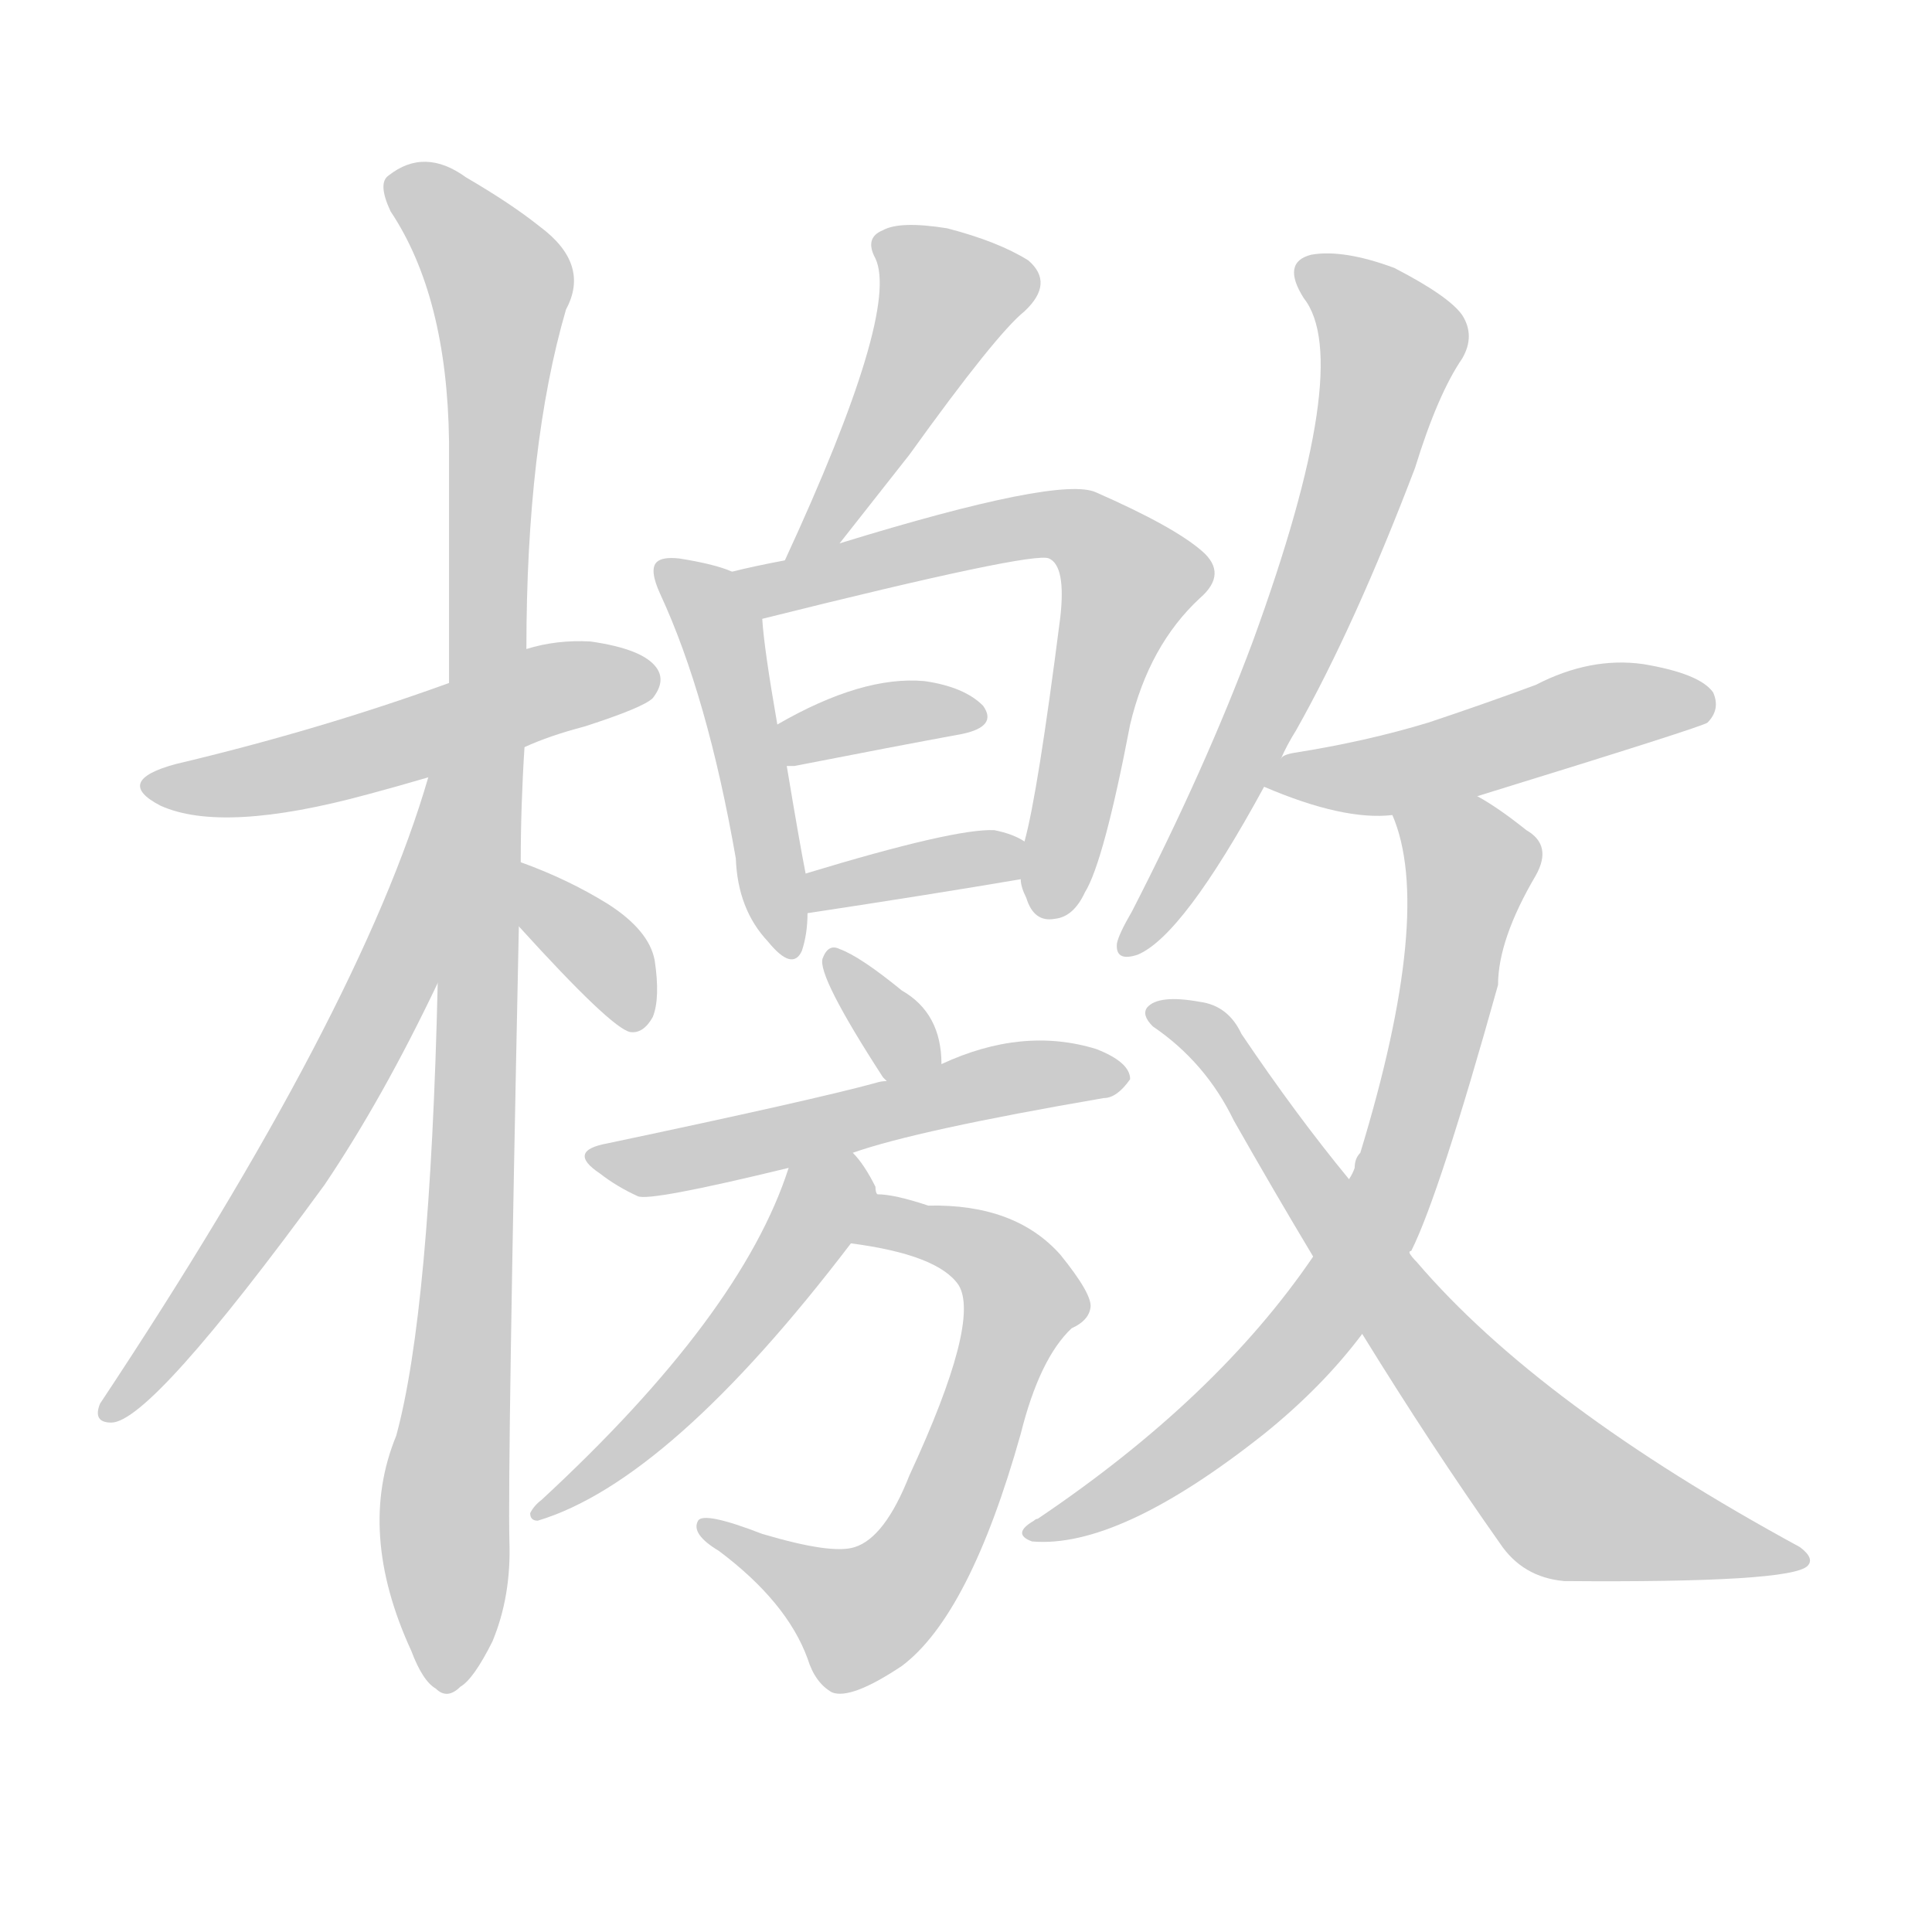 <!--
AnimCJK 2016-2018 Copyright Francois Mizessyn - https://github.com/parsimonhi/animCJK
Derived from:
    MakeMeAHanzi project - https://github.com/skishore/makemeahanzi
    Arphic PL KaitiM GB - https://apps.ubuntu.com/cat/applications/precise/fonts-arphic-gkai00mp/
    Arphic PL UKai - https://apps.ubuntu.com/cat/applications/fonts-arphic-ukai/
You can redistribute and/or modify this file under the terms of the Arphic Public License
as published by Arphic Technology Co., Ltd.
You should have received a copy of this license (the directory "APL") along with this file;
if not, see http://ftp.gnu.org/non-gnu/chinese-fonts-truetype/LICENSE.
-->
<svg id="z27268" class="acjk" version="1.1" viewBox="0 0 1024 1024" xmlns="http://www.w3.org/2000/svg" xmlns:xlink="http://www.w3.org/1999/xlink">
<style>
<![CDATA[
@keyframes z27268k {
	from {
		stroke:#ccc;
		stroke-dashoffset:3334;
	}
	1% {
		stroke:#c00;
		stroke-dashoffset:3334;
	}
	75% {
		stroke:#c00;
		stroke-dashoffset:0;
	}
	to {
		stroke:#000;
	}
}
#z27268 path[clip-path] {
	animation:z27268k 1s linear both;
	stroke-dasharray:3334;
	stroke-width:128;
	stroke-linecap:round;
	fill:none;
}
#z27268 path[clip-path="url(#z27268c1)"] {animation-delay:1s;}
#z27268 path[clip-path="url(#z27268c2)"] {animation-delay:2s;}
#z27268 path[clip-path="url(#z27268c3)"] {animation-delay:3s;}
#z27268 path[clip-path="url(#z27268c4)"] {animation-delay:4s;}
#z27268 path[clip-path="url(#z27268c5)"] {animation-delay:5s;}
#z27268 path[clip-path="url(#z27268c6)"] {animation-delay:6s;}
#z27268 path[clip-path="url(#z27268c7)"] {animation-delay:7s;}
#z27268 path[clip-path="url(#z27268c8)"] {animation-delay:8s;}
#z27268 path[clip-path="url(#z27268c9)"] {animation-delay:9s;}
#z27268 path[clip-path="url(#z27268c10)"] {animation-delay:10s;}
#z27268 path[clip-path="url(#z27268c11)"] {animation-delay:11s;}
#z27268 path[clip-path="url(#z27268c12)"] {animation-delay:12s;}
#z27268 path[clip-path="url(#z27268c13)"] {animation-delay:13s;}
#z27268 path[clip-path="url(#z27268c14)"] {animation-delay:14s;}
#z27268 path[clip-path="url(#z27268c15)"] {animation-delay:15s;}
#z27268 path[clip-path="url(#z27268c16)"] {animation-delay:16s;}
#z27268 path[clip-path="url(#z27268c17)"] {animation-delay:17s;}
#z27268 path {fill:#ccc;}
]]>
</style>
<path id="z27268d1" d="M278 396Q291 390 310 385Q341 375 346 370Q353 361 348 354Q341 344 313 340Q295 339 279 344C252 356 252 356 238 362Q169 387 93 405Q60 414 85 427Q118 442 195 421Q210 417 227 412C261 401 261 401 278 396 Z"/>
<path id="z27268d2" d="M276 457Q276 427 278 396C279 361 279 361 279 344Q279 236 300 164Q313 140 286 120Q271 108 247 94Q225 78 206 93Q200 97 207 112Q237 157 238 234Q238 297 238 362C234 468 234 468 232 521Q228 695 210 761Q189 812 218 875Q224 891 231 895Q237 901 244 894Q251 890 261 870Q271 846 270 817Q269 778 275 491C276 468 276 468 276 457 Z"/>
<path id="z27268d3" d="M227 412Q191 536 53 744Q49 754 59 754Q80 754 172 628Q203 582 232 521C284 434 247 313 227 412 Z"/>
<path id="z27268d4" d="M275 491Q324 545 334 547Q341 548 346 539Q350 529 347 509Q344 493 322 479Q301 466 276 457C265 453 268 482 275 491 Z"/>
<path id="z27268d5" d="M445 288Q467 260 482 241Q528 177 543 165Q559 150 545 138Q529 128 502 121Q477 117 468 122Q458 126 464 137Q477 165 416 297C412 306 439 296 445 288 Z"/>
<path id="z27268d6" d="M388 303Q379 299 360 296Q351 295 348 298Q344 302 350 315Q375 369 390 455Q391 482 407 499Q420 515 425 504Q428 495 428 484C427 470 427 470 427 463Q424 448 417 406C414 391 414 391 412 384Q405 344 404 328C404 318 397 307 388 303 Z"/>
<path id="z27268d7" d="M541 466Q541 470 544 476Q548 489 559 487Q569 486 575 473Q585 457 599 384Q609 342 636 317Q651 304 637 292Q622 279 581 261Q562 252 445 288C426 294 426 294 416 297Q400 300 388 303C378 305 394 330 404 328Q548 292 556 296Q565 300 562 327Q550 421 543 446C542 453 540 459 541 466 Z"/>
<path id="z27268d8" d="M417 406Q418 406 421 406Q472 396 510 389Q529 385 521 374Q511 364 490 361Q457 358 412 384C406 388 409 406 417 406 Z"/>
<path id="z27268d9" d="M428 484Q494 474 541 466C548 465 549 449 543 446Q537 442 527 440Q506 439 427 463C420 466 421 485 428 484 Z"/>
<path id="z27268d10" d="M499 564Q499 537 478 525Q456 507 445 503Q439 500 436 508Q433 517 468 571C469 572 469 572 470 573C477 580 499 574 499 564 Z"/>
<path id="z27268d11" d="M452 611Q486 599 585 582Q592 582 599 572Q599 563 581 556Q542 544 499 564C480 570 480 570 470 573Q467 573 464 574Q431 583 322 606Q300 610 318 622Q327 629 338 634Q344 637 418 619C441 614 441 614 452 611 Z"/>
<path id="z27268d12" d="M451 659Q497 665 508 681Q520 700 482 782Q469 815 453 820Q441 824 404 813Q373 801 370 806Q366 813 381 822Q417 849 428 879Q432 892 441 897Q451 901 478 883Q514 856 541 760Q551 720 568 704Q577 700 578 693Q579 686 562 665Q538 638 492 639Q474 633 465 633C455 633 441 657 451 659 Z"/>
<path id="z27268d13" d="M465 633Q464 632 464 629Q458 617 452 611C444 603 422 608 418 619Q393 697 287 795Q283 798 281 802Q281 806 285 806Q355 785 451 659C457 651 467 643 465 633 Z"/>
<path id="z27268d14" d="M679 402Q682 395 687 387Q718 332 750 248Q762 209 775 190Q782 178 775 167Q768 157 739 142Q712 132 695 135Q679 139 691 158Q718 192 664 340Q639 407 600 483Q593 495 592 500Q591 510 603 506Q627 496 670 417C676 407 676 407 679 402 Z"/>
<path id="z27268d15" d="M783 422Q903 385 905 383Q912 376 908 367Q901 357 871 352Q843 348 814 363Q787 373 757 383Q724 393 686 399Q680 400 679 402C674 405 664 415 670 417Q712 435 738 432C768 425 768 425 783 422 Z"/>
<path id="z27268d16" d="M747 664Q747 663 748 663Q763 633 794 522Q794 498 814 464Q823 448 809 440Q794 428 783 422C770 414 733 417 738 432Q760 483 721 611Q718 614 718 619Q717 622 715 625C702 652 702 652 696 666Q645 741 550 805Q549 805 548 806Q536 813 547 817Q593 821 670 760Q701 735 722 707C739 678 739 678 747 664 Z"/>
<path id="z27268d17" d="M722 707Q759 767 795 818Q807 836 829 838Q949 839 958 830Q962 826 954 820Q816 745 751 669Q748 666 747 664C726 638 726 638 715 625Q687 591 658 548Q651 533 636 531Q614 527 608 534Q605 538 611 544Q639 563 654 594Q675 631 696 666C713 693 713 693 722 707 Z"/>
<defs>
	<clipPath id="z27268c1"><use xlink:href="#z27268d1"/></clipPath>
	<clipPath id="z27268c2"><use xlink:href="#z27268d2"/></clipPath>
	<clipPath id="z27268c3"><use xlink:href="#z27268d3"/></clipPath>
	<clipPath id="z27268c4"><use xlink:href="#z27268d4"/></clipPath>
	<clipPath id="z27268c5"><use xlink:href="#z27268d5"/></clipPath>
	<clipPath id="z27268c6"><use xlink:href="#z27268d6"/></clipPath>
	<clipPath id="z27268c7"><use xlink:href="#z27268d7"/></clipPath>
	<clipPath id="z27268c8"><use xlink:href="#z27268d8"/></clipPath>
	<clipPath id="z27268c9"><use xlink:href="#z27268d9"/></clipPath>
	<clipPath id="z27268c10"><use xlink:href="#z27268d10"/></clipPath>
	<clipPath id="z27268c11"><use xlink:href="#z27268d11"/></clipPath>
	<clipPath id="z27268c12"><use xlink:href="#z27268d12"/></clipPath>
	<clipPath id="z27268c13"><use xlink:href="#z27268d13"/></clipPath>
	<clipPath id="z27268c14"><use xlink:href="#z27268d14"/></clipPath>
	<clipPath id="z27268c15"><use xlink:href="#z27268d15"/></clipPath>
	<clipPath id="z27268c16"><use xlink:href="#z27268d16"/></clipPath>
	<clipPath id="z27268c17"><use xlink:href="#z27268d17"/></clipPath>
</defs>
<path pathLength="3333" clip-path="url(#z27268c1)" d="M83 416L345 359"/>
<path pathLength="3333" clip-path="url(#z27268c2)" d="M211 100L267 162L232 892"/>
<path pathLength="3333" clip-path="url(#z27268c3)" d="M229 423L196 545L61 746"/>
<path pathLength="3333" clip-path="url(#z27268c4)" d="M280 468L336 541"/>
<path pathLength="3333" clip-path="url(#z27268c5)" d="M468 126L506 163L422 290"/>
<path pathLength="3333" clip-path="url(#z27268c6)" d="M354 305L382 337L415 503"/>
<path pathLength="3333" clip-path="url(#z27268c7)" d="M398 307L547 278L598 302L552 481"/>
<path pathLength="3333" clip-path="url(#z27268c8)" d="M418 388L515 375"/>
<path pathLength="3333" clip-path="url(#z27268c9)" d="M433 475L538 455"/>
<path pathLength="3333" clip-path="url(#z27268c10)" d="M444 513L485 567"/>
<path pathLength="3333" clip-path="url(#z27268c11)" d="M321 614L594 573"/>
<path pathLength="3333" clip-path="url(#z27268c12)" d="M461 655L519 660L544 692L491 821L444 859L379 812"/>
<path pathLength="3333" clip-path="url(#z27268c13)" d="M450 617L373 727L289 799"/>
<path pathLength="3333" clip-path="url(#z27268c14)" d="M694 145L737 177L735 201L674 370L598 499"/>
<path pathLength="3333" clip-path="url(#z27268c15)" d="M675 413L904 369"/>
<path pathLength="3333" clip-path="url(#z27268c16)" d="M746 439L781 473L720 667L654 747L549 810"/>
<path pathLength="3333" clip-path="url(#z27268c17)" d="M615 537L829 793L951 826"/>
</svg>